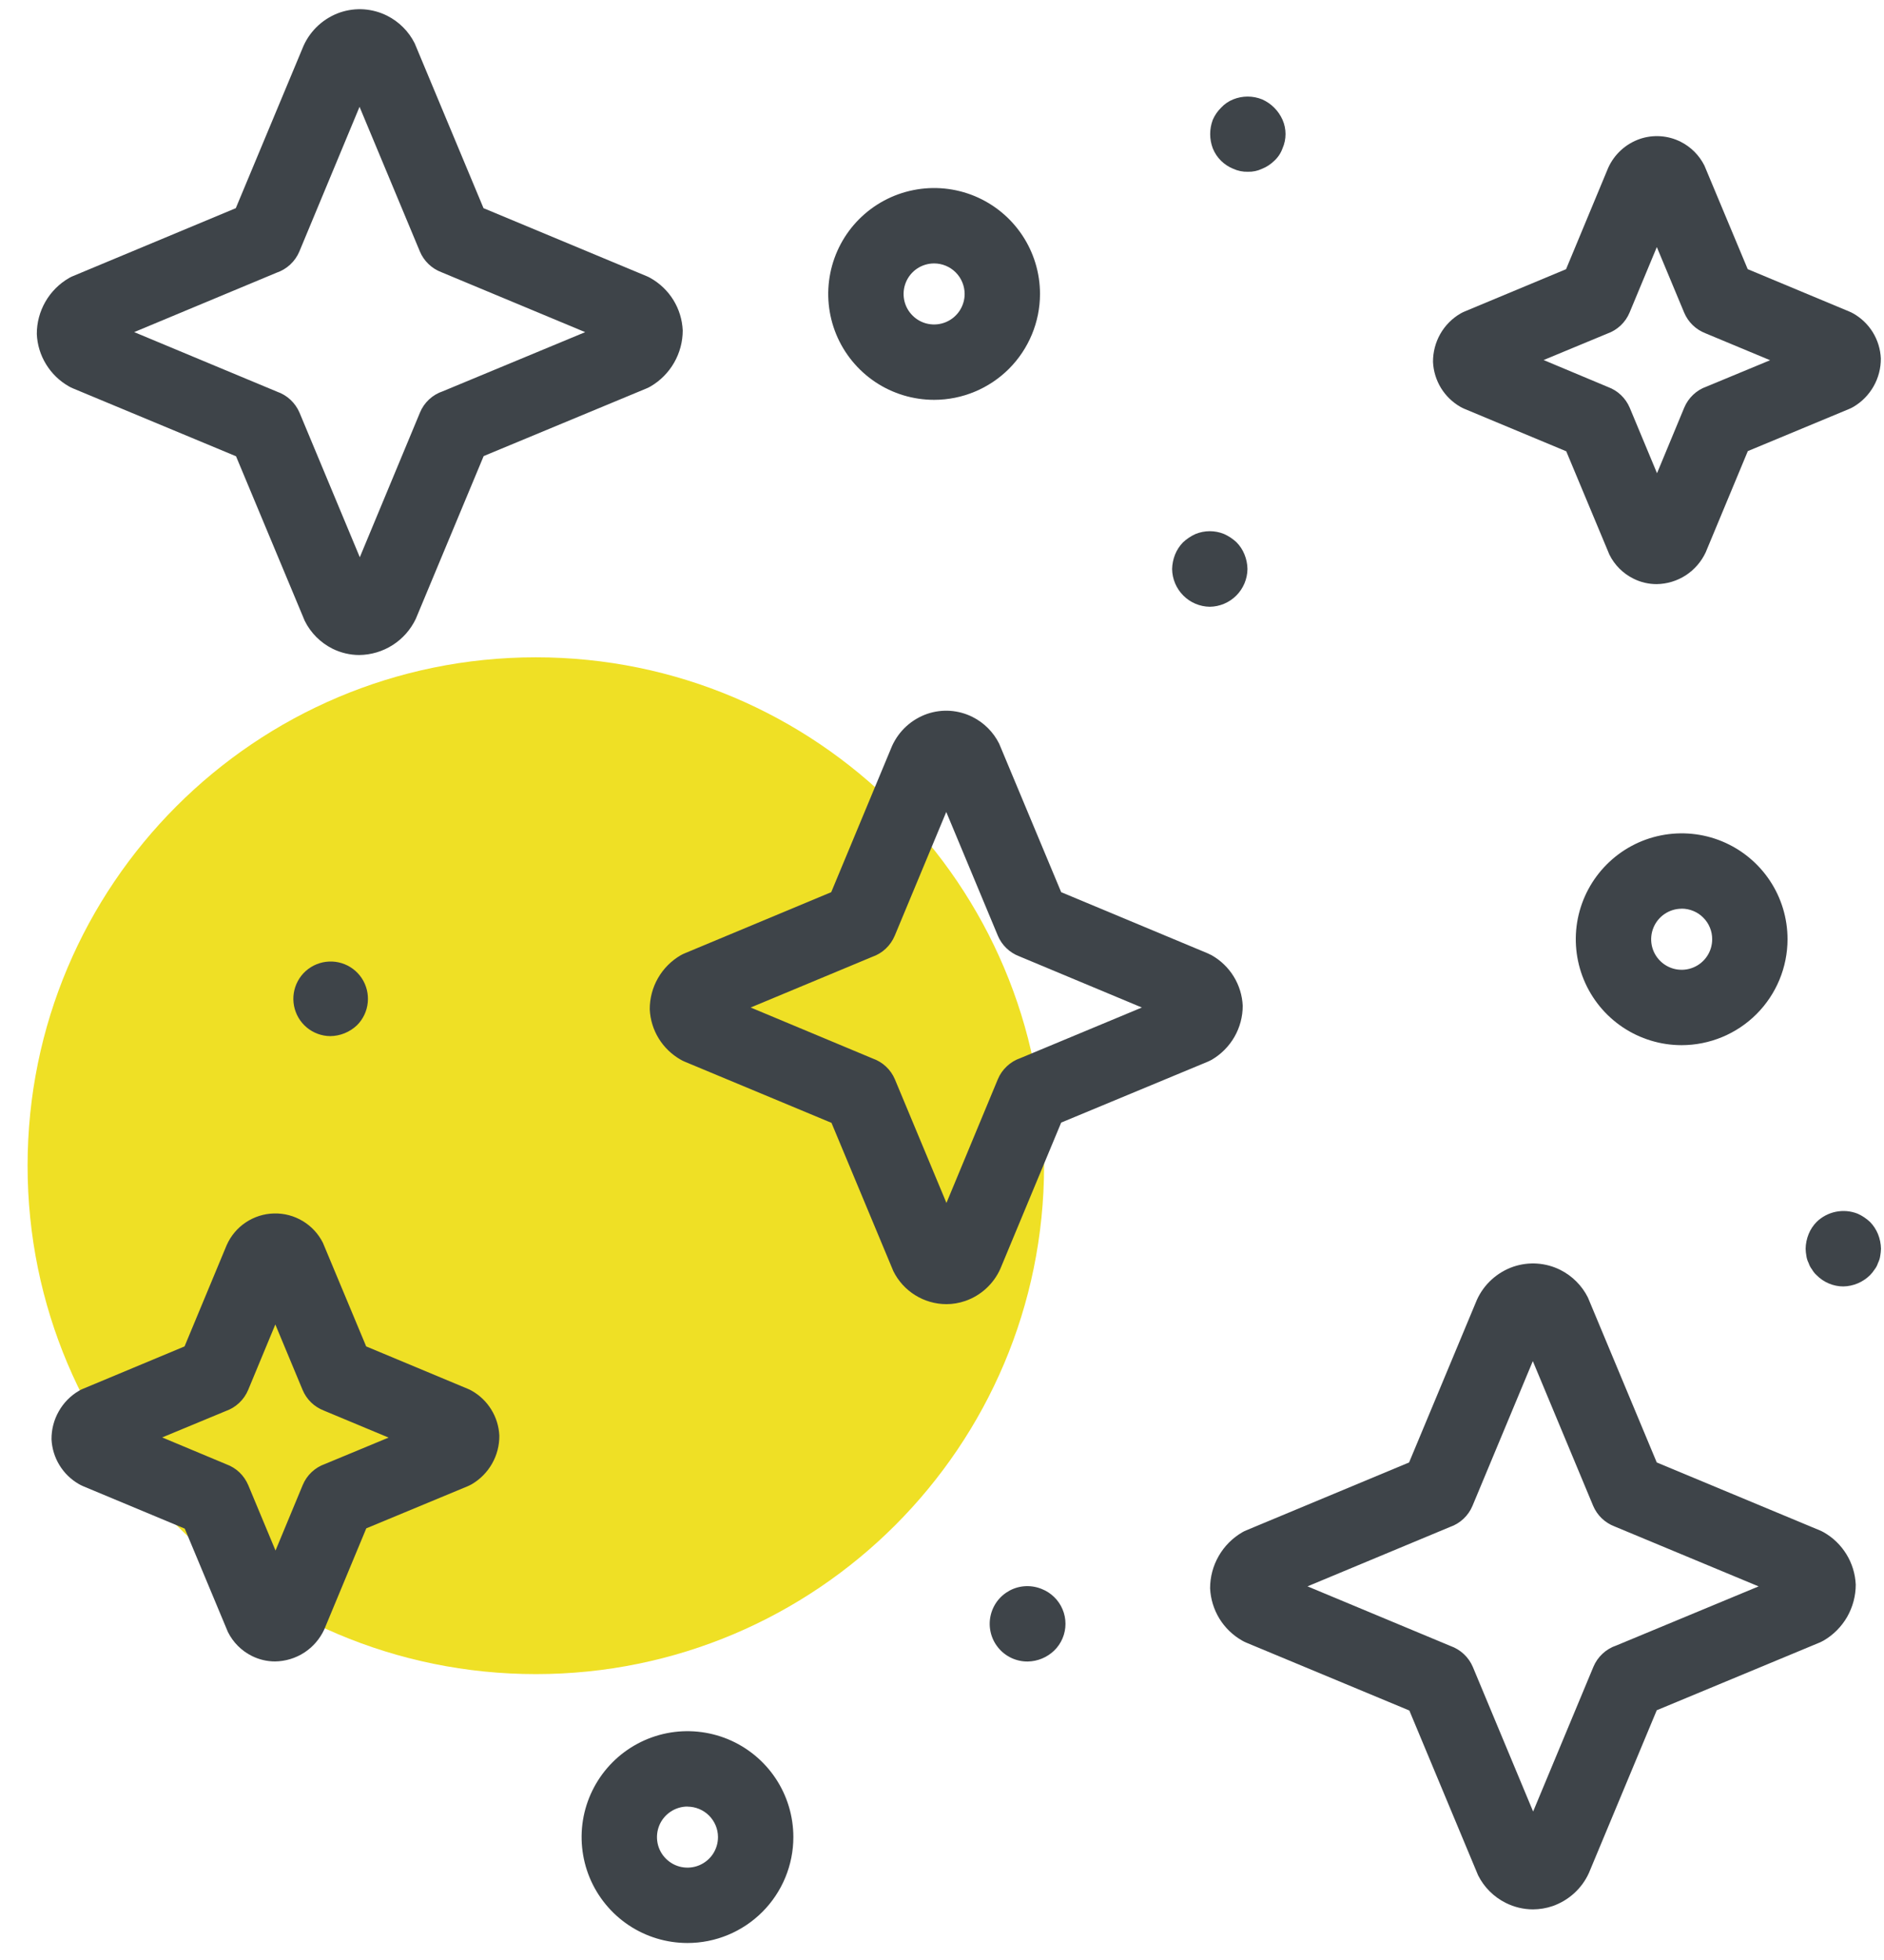 <svg width="50" height="52" viewBox="0 0 50 52" fill="none" xmlns="http://www.w3.org/2000/svg">
<g clip-path="url(#clip0_8_19402)">
<g clip-path="url(#clip1_8_19402)">
<g clip-path="url(#clip2_8_19402)">
<path d="M14.221 44.415C21.67 44.415 27.709 38.376 27.709 30.927C27.709 23.478 21.67 17.439 14.221 17.439C6.771 17.439 0.732 23.478 0.732 30.927C0.732 38.376 6.771 44.415 14.221 44.415Z" fill="#EFE025"/>
<path d="M44.629 27.729C44.074 27.729 43.53 27.564 43.068 27.255C42.606 26.946 42.246 26.507 42.034 25.994C41.821 25.48 41.766 24.915 41.874 24.37C41.983 23.825 42.251 23.325 42.644 22.932C43.037 22.539 43.537 22.271 44.083 22.163C44.627 22.055 45.193 22.11 45.706 22.323C46.219 22.536 46.658 22.896 46.967 23.358C47.276 23.82 47.44 24.363 47.44 24.919C47.439 25.664 47.143 26.378 46.616 26.905C46.089 27.432 45.374 27.728 44.629 27.729ZM44.629 24.109C44.469 24.109 44.313 24.157 44.18 24.246C44.047 24.335 43.943 24.462 43.882 24.61C43.821 24.758 43.805 24.921 43.836 25.078C43.867 25.235 43.945 25.379 44.058 25.492C44.171 25.605 44.316 25.683 44.473 25.714C44.63 25.745 44.793 25.729 44.941 25.667C45.089 25.606 45.215 25.502 45.304 25.369C45.393 25.236 45.44 25.079 45.44 24.919C45.441 24.812 45.42 24.707 45.379 24.608C45.339 24.51 45.279 24.42 45.203 24.345C45.128 24.269 45.039 24.209 44.94 24.169C44.842 24.128 44.736 24.107 44.629 24.107V24.109Z" fill="#3E4449"/>
<path d="M18.245 51.549C17.69 51.549 17.146 51.385 16.684 51.076C16.222 50.767 15.862 50.328 15.649 49.815C15.437 49.301 15.381 48.736 15.489 48.191C15.598 47.646 15.866 47.145 16.259 46.752C16.652 46.359 17.152 46.092 17.697 45.983C18.242 45.875 18.807 45.931 19.321 46.143C19.834 46.356 20.273 46.716 20.582 47.178C20.891 47.64 21.055 48.184 21.055 48.739C21.055 49.484 20.758 50.199 20.232 50.725C19.705 51.252 18.991 51.549 18.245 51.549ZM18.245 47.929C18.085 47.929 17.929 47.977 17.796 48.066C17.662 48.155 17.558 48.282 17.497 48.429C17.436 48.578 17.42 48.74 17.451 48.898C17.482 49.055 17.559 49.199 17.673 49.312C17.786 49.425 17.93 49.503 18.087 49.534C18.245 49.565 18.407 49.549 18.555 49.488C18.703 49.426 18.83 49.323 18.919 49.19C19.008 49.056 19.055 48.9 19.055 48.739C19.055 48.525 18.969 48.32 18.817 48.168C18.666 48.017 18.46 47.932 18.245 47.931V47.929Z" fill="#3E4449"/>
<path d="M24.791 10.608C24.235 10.608 23.691 10.444 23.229 10.135C22.767 9.826 22.407 9.387 22.194 8.874C21.982 8.36 21.926 7.795 22.035 7.25C22.143 6.705 22.41 6.205 22.803 5.812C23.197 5.419 23.697 5.151 24.242 5.043C24.787 4.934 25.352 4.99 25.866 5.202C26.379 5.415 26.818 5.775 27.127 6.237C27.436 6.699 27.601 7.243 27.601 7.799C27.6 8.544 27.303 9.258 26.777 9.785C26.25 10.311 25.535 10.608 24.791 10.608ZM24.791 6.989C24.63 6.989 24.474 7.036 24.34 7.125C24.207 7.214 24.103 7.341 24.042 7.489C23.981 7.637 23.965 7.799 23.996 7.957C24.027 8.114 24.104 8.258 24.218 8.371C24.331 8.485 24.475 8.562 24.632 8.593C24.79 8.624 24.952 8.608 25.1 8.547C25.248 8.486 25.375 8.382 25.464 8.249C25.553 8.115 25.601 7.959 25.601 7.799C25.6 7.584 25.515 7.378 25.363 7.226C25.211 7.074 25.005 6.989 24.791 6.989Z" fill="#3E4449"/>
<path d="M27.277 44.081C27.129 44.083 26.981 44.051 26.846 43.989C26.711 43.926 26.592 43.835 26.497 43.72C26.402 43.606 26.333 43.472 26.297 43.328C26.26 43.183 26.256 43.033 26.285 42.887C26.314 42.741 26.375 42.603 26.463 42.484C26.552 42.365 26.667 42.267 26.798 42.197C26.93 42.127 27.075 42.088 27.224 42.082C27.372 42.076 27.52 42.103 27.657 42.161C27.777 42.209 27.885 42.281 27.977 42.371C28.072 42.463 28.148 42.574 28.199 42.696C28.251 42.818 28.277 42.949 28.277 43.081C28.277 43.213 28.251 43.344 28.199 43.466C28.148 43.588 28.072 43.699 27.977 43.791C27.789 43.972 27.539 44.076 27.277 44.081Z" fill="#3E4449"/>
<path d="M8.765 27.489C8.537 27.487 8.316 27.406 8.14 27.259C7.965 27.113 7.846 26.91 7.803 26.685C7.76 26.461 7.796 26.228 7.905 26.027C8.014 25.826 8.189 25.669 8.401 25.583C8.612 25.497 8.847 25.486 9.066 25.553C9.285 25.62 9.473 25.761 9.6 25.951C9.726 26.142 9.783 26.37 9.76 26.598C9.738 26.825 9.637 27.038 9.475 27.2C9.284 27.382 9.03 27.486 8.765 27.489Z" fill="#3E4449"/>
<path d="M33.117 4.557C32.983 4.561 32.849 4.533 32.727 4.477C32.608 4.429 32.499 4.357 32.407 4.267C32.312 4.174 32.237 4.061 32.187 3.937C32.094 3.692 32.094 3.422 32.187 3.177C32.239 3.057 32.314 2.949 32.407 2.857C32.496 2.761 32.605 2.686 32.727 2.637C32.974 2.537 33.25 2.537 33.497 2.637C33.738 2.744 33.93 2.937 34.037 3.177C34.09 3.297 34.117 3.426 34.117 3.557C34.117 3.688 34.09 3.817 34.037 3.937C33.992 4.063 33.916 4.177 33.817 4.267C33.725 4.357 33.617 4.429 33.497 4.477C33.379 4.533 33.248 4.561 33.117 4.557Z" fill="#3E4449"/>
<path d="M32.107 16.098C31.843 16.094 31.591 15.988 31.405 15.801C31.218 15.614 31.111 15.362 31.107 15.098C31.11 14.964 31.137 14.832 31.187 14.708C31.236 14.589 31.307 14.48 31.397 14.388C31.494 14.297 31.606 14.223 31.727 14.168C31.971 14.068 32.244 14.068 32.487 14.168C32.609 14.223 32.721 14.297 32.817 14.388C32.908 14.48 32.979 14.589 33.027 14.708C33.078 14.832 33.105 14.964 33.107 15.098C33.103 15.362 32.997 15.614 32.81 15.801C32.623 15.988 32.371 16.094 32.107 16.098Z" fill="#3E4449"/>
<path d="M48.92 34.13C48.788 34.13 48.657 34.103 48.535 34.051C48.413 34 48.303 33.925 48.21 33.83C48.162 33.787 48.122 33.736 48.09 33.68C48.05 33.629 48.02 33.572 48 33.51C47.969 33.45 47.949 33.386 47.94 33.32C47.928 33.257 47.922 33.194 47.92 33.13C47.922 32.996 47.95 32.864 48 32.74C48.048 32.621 48.12 32.512 48.21 32.42C48.351 32.282 48.529 32.188 48.722 32.149C48.916 32.11 49.116 32.127 49.3 32.2C49.422 32.254 49.533 32.329 49.63 32.42C49.72 32.512 49.791 32.621 49.84 32.74C49.89 32.864 49.917 32.996 49.92 33.13C49.918 33.194 49.911 33.257 49.9 33.32C49.891 33.386 49.87 33.45 49.84 33.51C49.82 33.572 49.79 33.629 49.75 33.68C49.715 33.734 49.675 33.784 49.63 33.83C49.441 34.017 49.186 34.125 48.92 34.13Z" fill="#3E4449"/>
<path d="M9.536 17.378C9.29 17.378 9.046 17.32 8.825 17.211C8.506 17.051 8.246 16.792 8.087 16.471L6.264 12.105L1.939 10.305C1.9 10.289 1.863 10.271 1.827 10.25C1.579 10.109 1.372 9.908 1.223 9.665C1.074 9.423 0.989 9.146 0.977 8.862C0.976 8.561 1.055 8.266 1.204 8.006C1.354 7.745 1.569 7.529 1.829 7.378C1.864 7.357 1.901 7.339 1.939 7.324L6.258 5.523L8.058 1.21C8.151 1.005 8.286 0.821 8.453 0.669C8.62 0.518 8.816 0.402 9.029 0.329C9.232 0.261 9.447 0.233 9.661 0.248C9.874 0.264 10.083 0.321 10.274 0.417C10.59 0.576 10.846 0.832 11.005 1.148L12.832 5.523L17.155 7.324C17.192 7.339 17.228 7.356 17.262 7.376C17.511 7.516 17.721 7.717 17.871 7.96C18.021 8.204 18.106 8.481 18.119 8.767C18.119 9.067 18.04 9.361 17.891 9.621C17.742 9.881 17.528 10.098 17.269 10.25C17.233 10.271 17.195 10.29 17.156 10.306L12.836 12.1L11.036 16.416C10.901 16.701 10.689 16.942 10.424 17.112C10.159 17.282 9.851 17.374 9.536 17.378ZM7.356 10.393C7.488 10.439 7.609 10.512 7.711 10.608C7.813 10.704 7.894 10.819 7.949 10.948L9.549 14.784L11.146 10.945C11.2 10.813 11.283 10.694 11.388 10.596C11.493 10.499 11.618 10.425 11.754 10.38L15.53 8.812L11.713 7.221C11.585 7.173 11.469 7.099 11.371 7.004C11.273 6.91 11.195 6.796 11.143 6.671L9.542 2.834L7.945 6.672C7.89 6.803 7.807 6.922 7.702 7.019C7.598 7.116 7.474 7.19 7.338 7.236L3.561 8.811L7.356 10.393Z" fill="#3E4449"/>
<path d="M40.685 50.657C40.435 50.657 40.188 50.598 39.964 50.486C39.645 50.328 39.386 50.07 39.227 49.752L37.403 45.381L33.077 43.581C33.039 43.566 33.002 43.547 32.966 43.526C32.719 43.386 32.511 43.185 32.362 42.943C32.214 42.7 32.129 42.424 32.115 42.14C32.115 41.839 32.193 41.544 32.343 41.283C32.492 41.022 32.708 40.805 32.967 40.654C33.002 40.633 33.039 40.615 33.077 40.6L37.396 38.8L39.196 34.485C39.289 34.28 39.423 34.096 39.59 33.945C39.757 33.794 39.953 33.678 40.166 33.605C40.369 33.537 40.584 33.509 40.797 33.524C41.011 33.539 41.22 33.596 41.411 33.692C41.727 33.851 41.984 34.108 42.142 34.424L43.969 38.8L48.292 40.6C48.329 40.615 48.364 40.632 48.399 40.652C48.647 40.792 48.855 40.994 49.004 41.237C49.153 41.48 49.237 41.756 49.25 42.041C49.25 42.341 49.171 42.636 49.022 42.897C48.872 43.157 48.657 43.374 48.398 43.525C48.361 43.545 48.324 43.564 48.286 43.58L43.969 45.374L42.169 49.69C42.077 49.894 41.943 50.078 41.777 50.229C41.611 50.38 41.416 50.496 41.204 50.57C41.037 50.627 40.862 50.656 40.685 50.657ZM38.495 43.669C38.627 43.716 38.748 43.789 38.85 43.885C38.952 43.98 39.033 44.096 39.088 44.225L40.688 48.061L42.288 44.221C42.343 44.089 42.426 43.97 42.531 43.873C42.636 43.775 42.76 43.701 42.896 43.656L46.672 42.088L42.849 40.497C42.722 40.449 42.606 40.375 42.508 40.281C42.41 40.187 42.333 40.073 42.28 39.948L40.68 36.111L39.08 39.948C39.026 40.079 38.944 40.197 38.841 40.294C38.737 40.392 38.614 40.466 38.48 40.512L34.7 42.087L38.495 43.669Z" fill="#3E4449"/>
<path d="M25.116 34.6C24.823 34.599 24.537 34.517 24.288 34.362C24.04 34.208 23.839 33.987 23.709 33.725L22.067 29.79L18.174 28.168C18.136 28.152 18.099 28.134 18.063 28.113C17.825 27.977 17.625 27.784 17.481 27.55C17.338 27.317 17.256 27.05 17.244 26.777C17.243 26.487 17.318 26.202 17.462 25.951C17.606 25.7 17.813 25.491 18.063 25.345C18.099 25.325 18.136 25.306 18.174 25.291L22.06 23.67L23.675 19.79C23.765 19.592 23.894 19.414 24.055 19.267C24.216 19.121 24.405 19.009 24.611 18.938C24.806 18.872 25.013 18.845 25.219 18.859C25.425 18.874 25.627 18.929 25.811 19.022C26.117 19.175 26.364 19.424 26.517 19.73L28.163 23.67L32.048 25.291C32.084 25.307 32.121 25.324 32.156 25.343C32.395 25.478 32.597 25.672 32.741 25.906C32.886 26.141 32.968 26.408 32.981 26.683C32.981 26.972 32.906 27.256 32.762 27.507C32.618 27.758 32.411 27.967 32.162 28.114C32.125 28.134 32.087 28.153 32.049 28.169L28.163 29.783L26.547 33.665C26.458 33.863 26.329 34.041 26.169 34.187C26.009 34.333 25.82 34.446 25.615 34.516C25.454 34.571 25.286 34.6 25.116 34.6ZM23.161 28.083C23.292 28.129 23.413 28.202 23.515 28.298C23.616 28.393 23.697 28.509 23.751 28.638L25.118 31.915L26.481 28.635C26.535 28.504 26.617 28.386 26.721 28.289C26.824 28.192 26.947 28.118 27.081 28.072L30.304 26.73L27.047 25.37C26.921 25.322 26.805 25.249 26.708 25.154C26.61 25.06 26.533 24.947 26.481 24.822L25.113 21.542L23.747 24.822C23.692 24.953 23.611 25.071 23.507 25.169C23.404 25.266 23.281 25.34 23.147 25.386L19.922 26.73L23.161 28.083Z" fill="#3E4449"/>
<path d="M43.965 15.497C43.752 15.497 43.541 15.448 43.351 15.352C43.074 15.215 42.849 14.991 42.712 14.714L41.567 11.973L38.873 10.85C38.835 10.834 38.797 10.816 38.76 10.795C38.548 10.674 38.37 10.501 38.242 10.293C38.115 10.084 38.042 9.847 38.031 9.603C38.029 9.343 38.096 9.086 38.224 8.86C38.353 8.634 38.539 8.446 38.764 8.316C38.8 8.296 38.836 8.278 38.873 8.263L41.562 7.142L42.679 4.456C42.759 4.277 42.876 4.116 43.021 3.983C43.167 3.85 43.338 3.749 43.524 3.685C43.699 3.626 43.885 3.602 44.07 3.615C44.255 3.628 44.435 3.677 44.601 3.76C44.875 3.897 45.097 4.12 45.234 4.393L46.383 7.141L49.073 8.263C49.11 8.278 49.146 8.295 49.181 8.315C49.395 8.435 49.575 8.608 49.704 8.817C49.832 9.026 49.905 9.265 49.916 9.51C49.918 9.769 49.852 10.025 49.723 10.251C49.595 10.476 49.409 10.665 49.185 10.796C49.149 10.817 49.112 10.835 49.073 10.851L46.386 11.968L45.268 14.654C45.152 14.903 44.968 15.114 44.738 15.264C44.507 15.413 44.239 15.494 43.965 15.497ZM42.671 10.266C42.8 10.313 42.919 10.386 43.019 10.481C43.119 10.576 43.198 10.691 43.252 10.818L43.976 12.555L44.698 10.816C44.752 10.687 44.832 10.57 44.934 10.474C45.036 10.377 45.157 10.303 45.289 10.257L46.977 9.557L45.259 8.841C45.133 8.792 45.018 8.718 44.921 8.624C44.825 8.53 44.748 8.417 44.696 8.293L43.971 6.555L43.248 8.292C43.194 8.422 43.113 8.539 43.011 8.635C42.908 8.732 42.787 8.805 42.654 8.852L40.966 9.552L42.671 10.266Z" fill="#3E4449"/>
<path d="M7.301 44.079C7.088 44.079 6.878 44.03 6.687 43.935C6.41 43.798 6.186 43.574 6.048 43.297L4.903 40.555L2.209 39.431C2.171 39.415 2.133 39.396 2.096 39.375C1.884 39.254 1.706 39.081 1.579 38.873C1.451 38.665 1.379 38.428 1.367 38.185C1.365 37.925 1.431 37.669 1.56 37.443C1.688 37.216 1.874 37.028 2.098 36.897C2.134 36.876 2.171 36.858 2.209 36.843L4.898 35.721L6.015 33.036C6.123 32.791 6.298 32.581 6.521 32.432C6.744 32.283 7.004 32.2 7.272 32.194C7.54 32.187 7.805 32.257 8.034 32.395C8.264 32.533 8.45 32.733 8.57 32.973L9.718 35.721L12.409 36.844C12.446 36.858 12.482 36.876 12.517 36.896C12.731 37.016 12.911 37.189 13.039 37.398C13.168 37.606 13.241 37.845 13.252 38.09C13.254 38.35 13.188 38.605 13.059 38.831C12.931 39.057 12.745 39.245 12.521 39.377C12.485 39.397 12.448 39.416 12.409 39.432L9.721 40.548L8.604 43.234C8.488 43.483 8.305 43.695 8.074 43.845C7.844 43.994 7.576 44.075 7.301 44.079ZM6.007 38.848C6.136 38.895 6.255 38.968 6.355 39.063C6.455 39.159 6.534 39.274 6.588 39.401L7.312 41.137L8.034 39.399C8.088 39.269 8.168 39.153 8.27 39.056C8.372 38.96 8.494 38.886 8.626 38.84L10.313 38.14L8.596 37.424C8.47 37.375 8.354 37.302 8.257 37.208C8.16 37.113 8.083 37.001 8.031 36.876L7.307 35.139L6.586 36.876C6.532 37.005 6.451 37.123 6.348 37.219C6.246 37.316 6.125 37.389 5.992 37.436L4.304 38.136L6.007 38.848Z" fill="#3E4449"/>
</g>
</g>
</g>
<defs>
<clipPath id="clip0_8_19402">
<rect width="49.19" height="51.31" fill="white" transform="translate(0.73 0.24)"/>
</clipPath>
<clipPath id="clip1_8_19402">
<rect width="49.19" height="51.31" fill="white" transform="translate(0.73 0.24)"/>
</clipPath>
<clipPath id="clip2_8_19402">
<rect width="49.187" height="51.31" fill="white" transform="translate(0.732 0.24)"/>
</clipPath>
</defs>
</svg>
